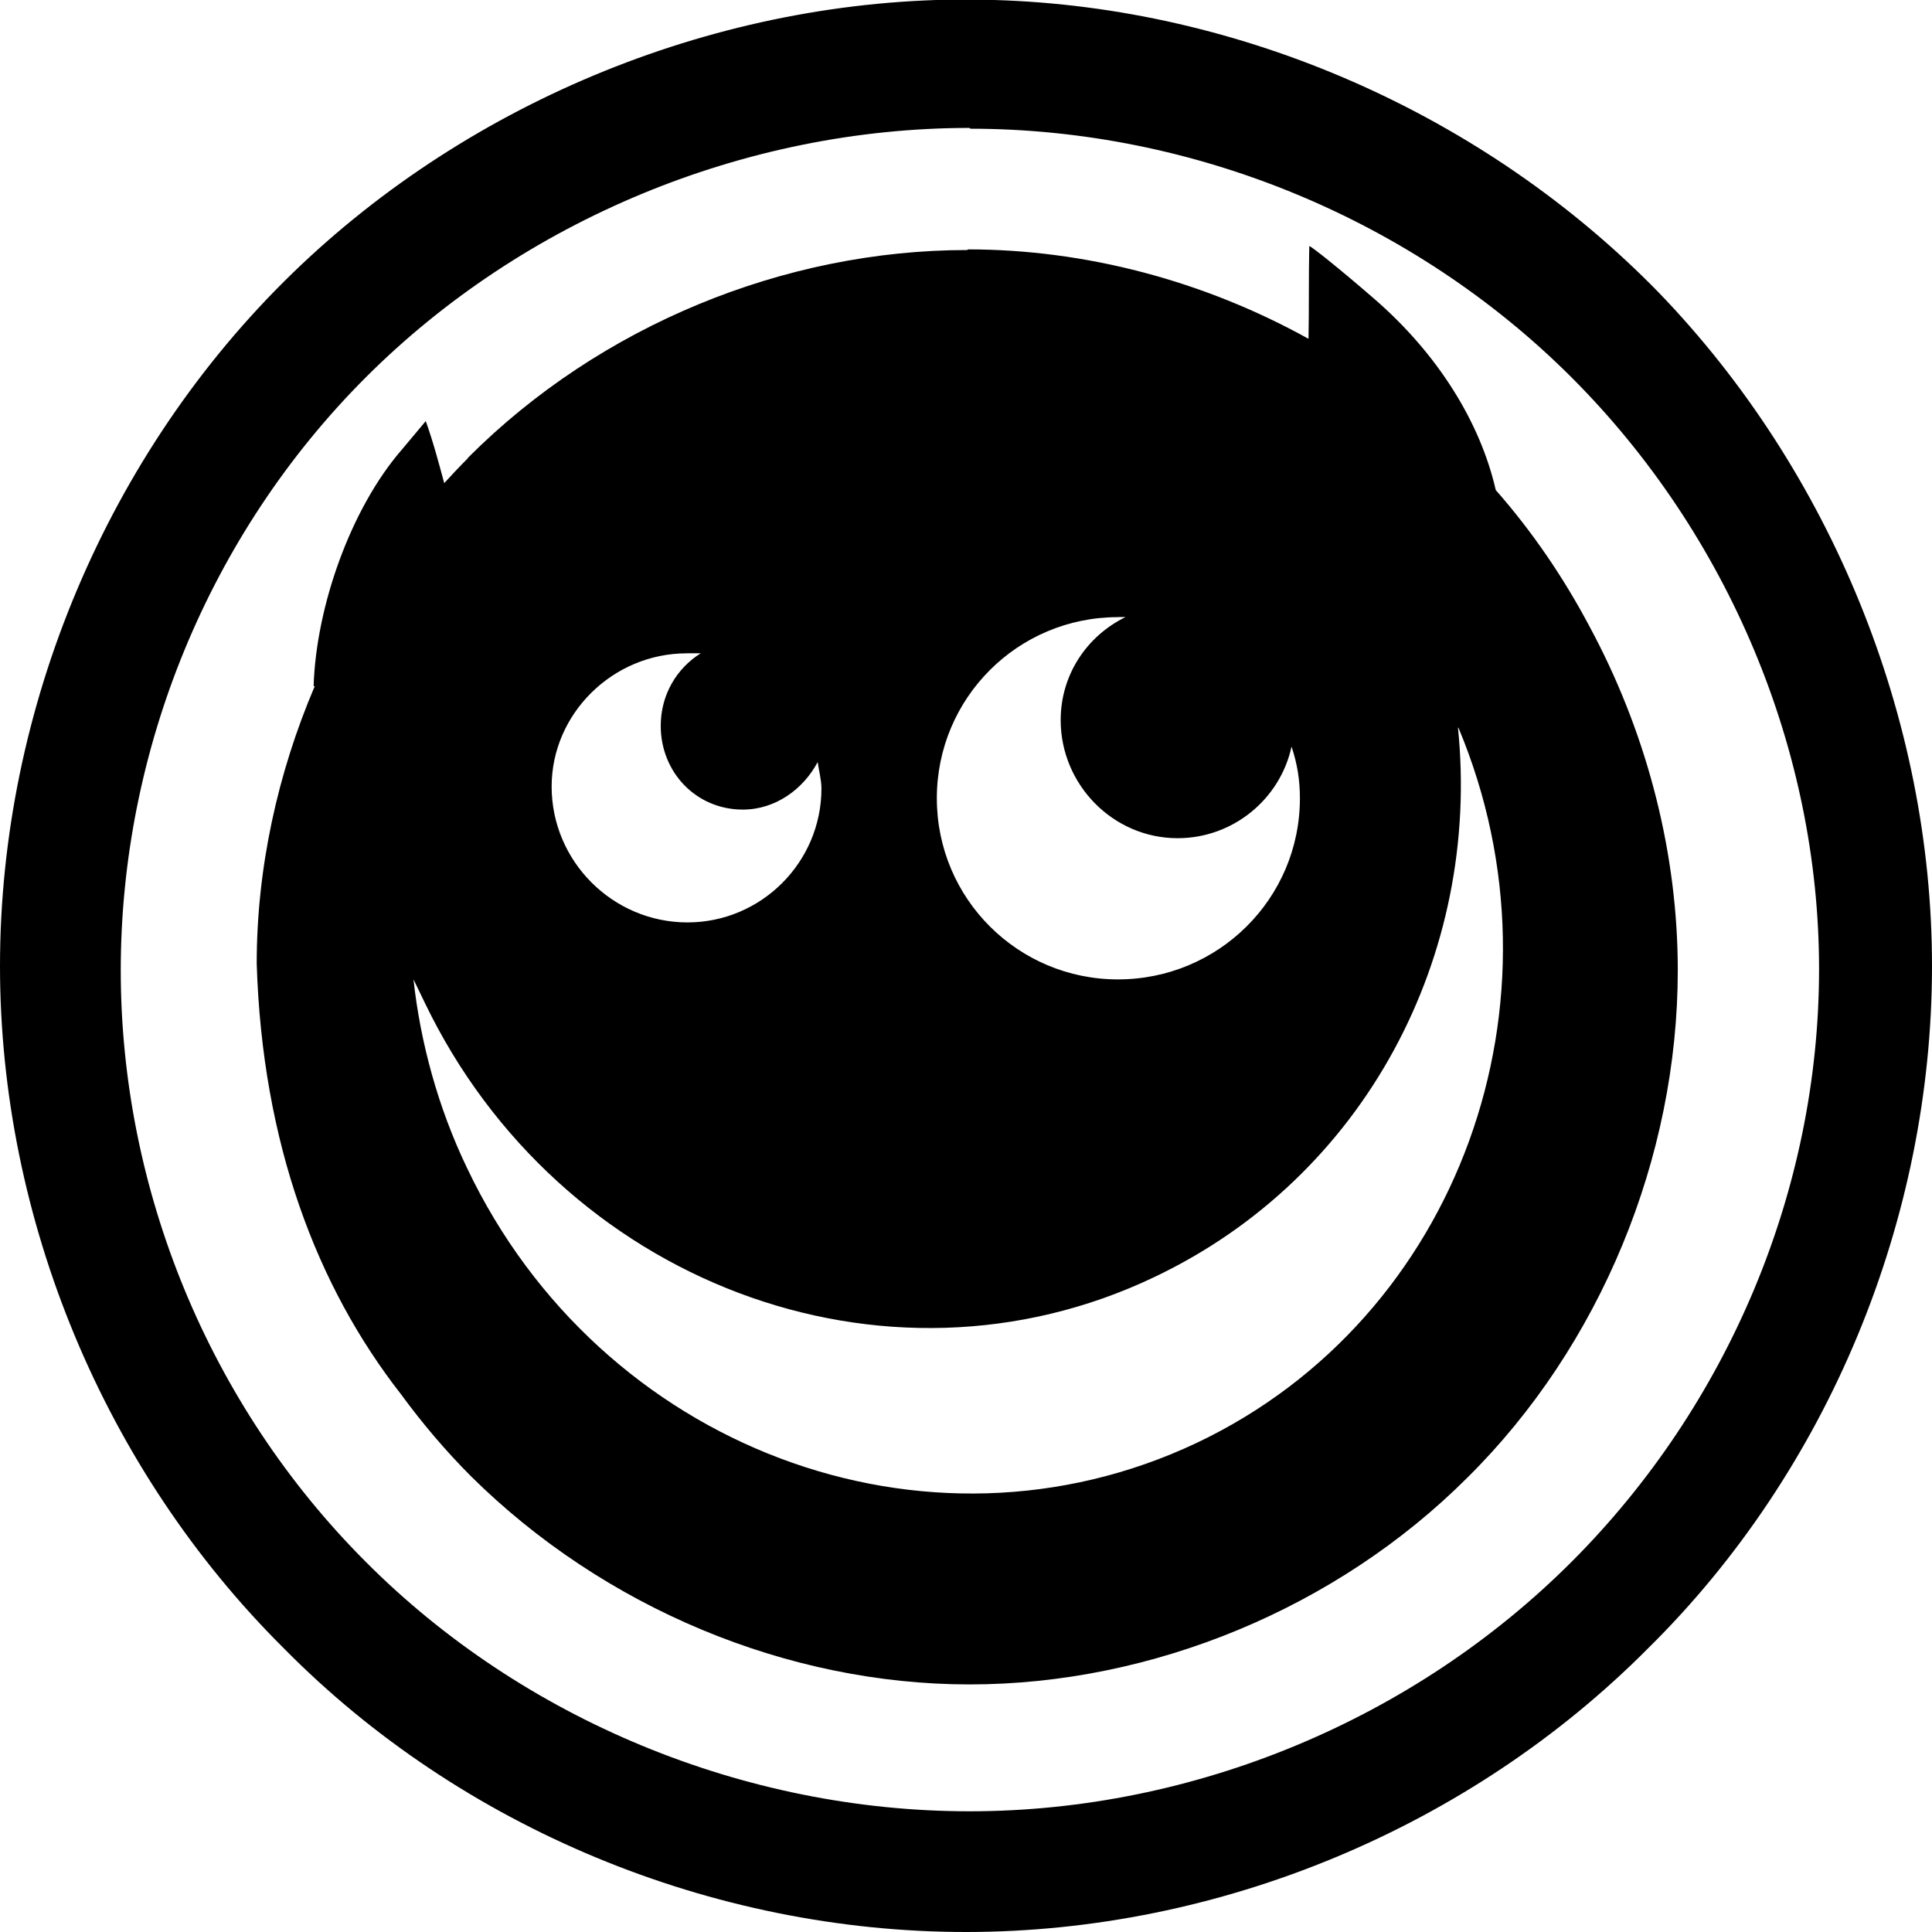 <svg xmlns="http://www.w3.org/2000/svg" viewBox="0 0 512 512" class="logo">
  <path d="M257.1-.13c-66.2-.26-132.23 26.56-179.66 72.6C28.48 120 0 187.67 0 256c0 67.2 27.67 133.6 75.2 180.8C122.22 484.5 188.8 512 256 512c67.2 0 133.58-27.67 180.78-75.2C484.46 389.78 512 323.2 512 256c0-65.6-26.74-131.2-72.5-178.56C393.58 30.4 329.1 1.92 263.5 0c-2.13-.07-4.27-.12-6.4-.13zm-.16 34.04l.2.2c59.5 0 117.73 24.3 159.33 65.9 41.6 41.6 65.6 98.9 65.6 156.8 0 58.4-24 115.5-65.6 157.1-41.6 41.6-99.85 66.1-159.53 66.1-59.68 0-118.4-24.33-160-66.1C55.34 372.3 32 315.2 32 257.14 32 198.88 55.34 141.6 96.94 100c41.6-41.6 100.32-66.1 160-66.1zm90.03 31.32c-.18 8.28-.04 16.74-.2 24.56-27.66-15.35-59.1-23.7-90.27-23.7l-.16.17c-48.48 0-97.27 20-132.15 54.88l-.36.46c-2.08 2.08-4.1 4.24-6.1 6.43-1.46-5.32-2.84-10.67-4.9-16.44l-6.28 7.5c-13.66 15.7-22.8 41.8-23.44 62.78l.32-.07c-9.93 23.26-15.4 48.46-15.4 73.57 1.48 47.6 15.9 85.53 38.27 114.16 5.64 7.7 11.8 14.96 18.48 21.66 35.2 34.87 83.84 55.2 132.16 55.2 48.32 0 97.28-20.15 132-54.87 35.2-34.88 55.69-84.8 55.69-134.4 0-30.7-7.9-61.36-22-88.47-.48-.9-.95-1.82-1.44-2.72-6.9-13-15.2-25.15-24.8-36.06-4.08-17.9-15.35-36.16-32.43-50.88-9-7.8-16.5-13.78-17-13.78zm-50.7 98.3h2c-10.2 5-17.18 15.22-17.18 27.32 0 17 13.8 31.28 31 31.28 14.7 0 27.18-10.38 30.18-24.28 1.5 4.5 2.22 8.8 2.22 13.7 0 26.6-21.62 48-48.22 48-26.5 0-48-21.4-48-48 0-26.5 21.4-48 48-48zM182 173.13h3.7c-6.4 4-10.6 11.02-10.6 19.22 0 12.3 9.37 22.2 21.77 22.2 8.6 0 16.02-5.4 19.82-12.6.3 2.2 1 4.7 1 7 0 19.6-16 35.5-35.5 35.5-19.8 0-36-16.2-36-36 0-19.3 16.2-35.31 35.8-35.31zm204.38 19.72h.12c30.4 72.5.2 156.5-69.3 189.5-71.8 34-158.22 1.3-193.42-72.8-7.7-16-12.4-33.4-14.2-50l3 6.2c35.6 74 121.8 106.8 193.3 72.7 56-26.6 86.6-85.4 80.5-145.6z"/>
</svg>
